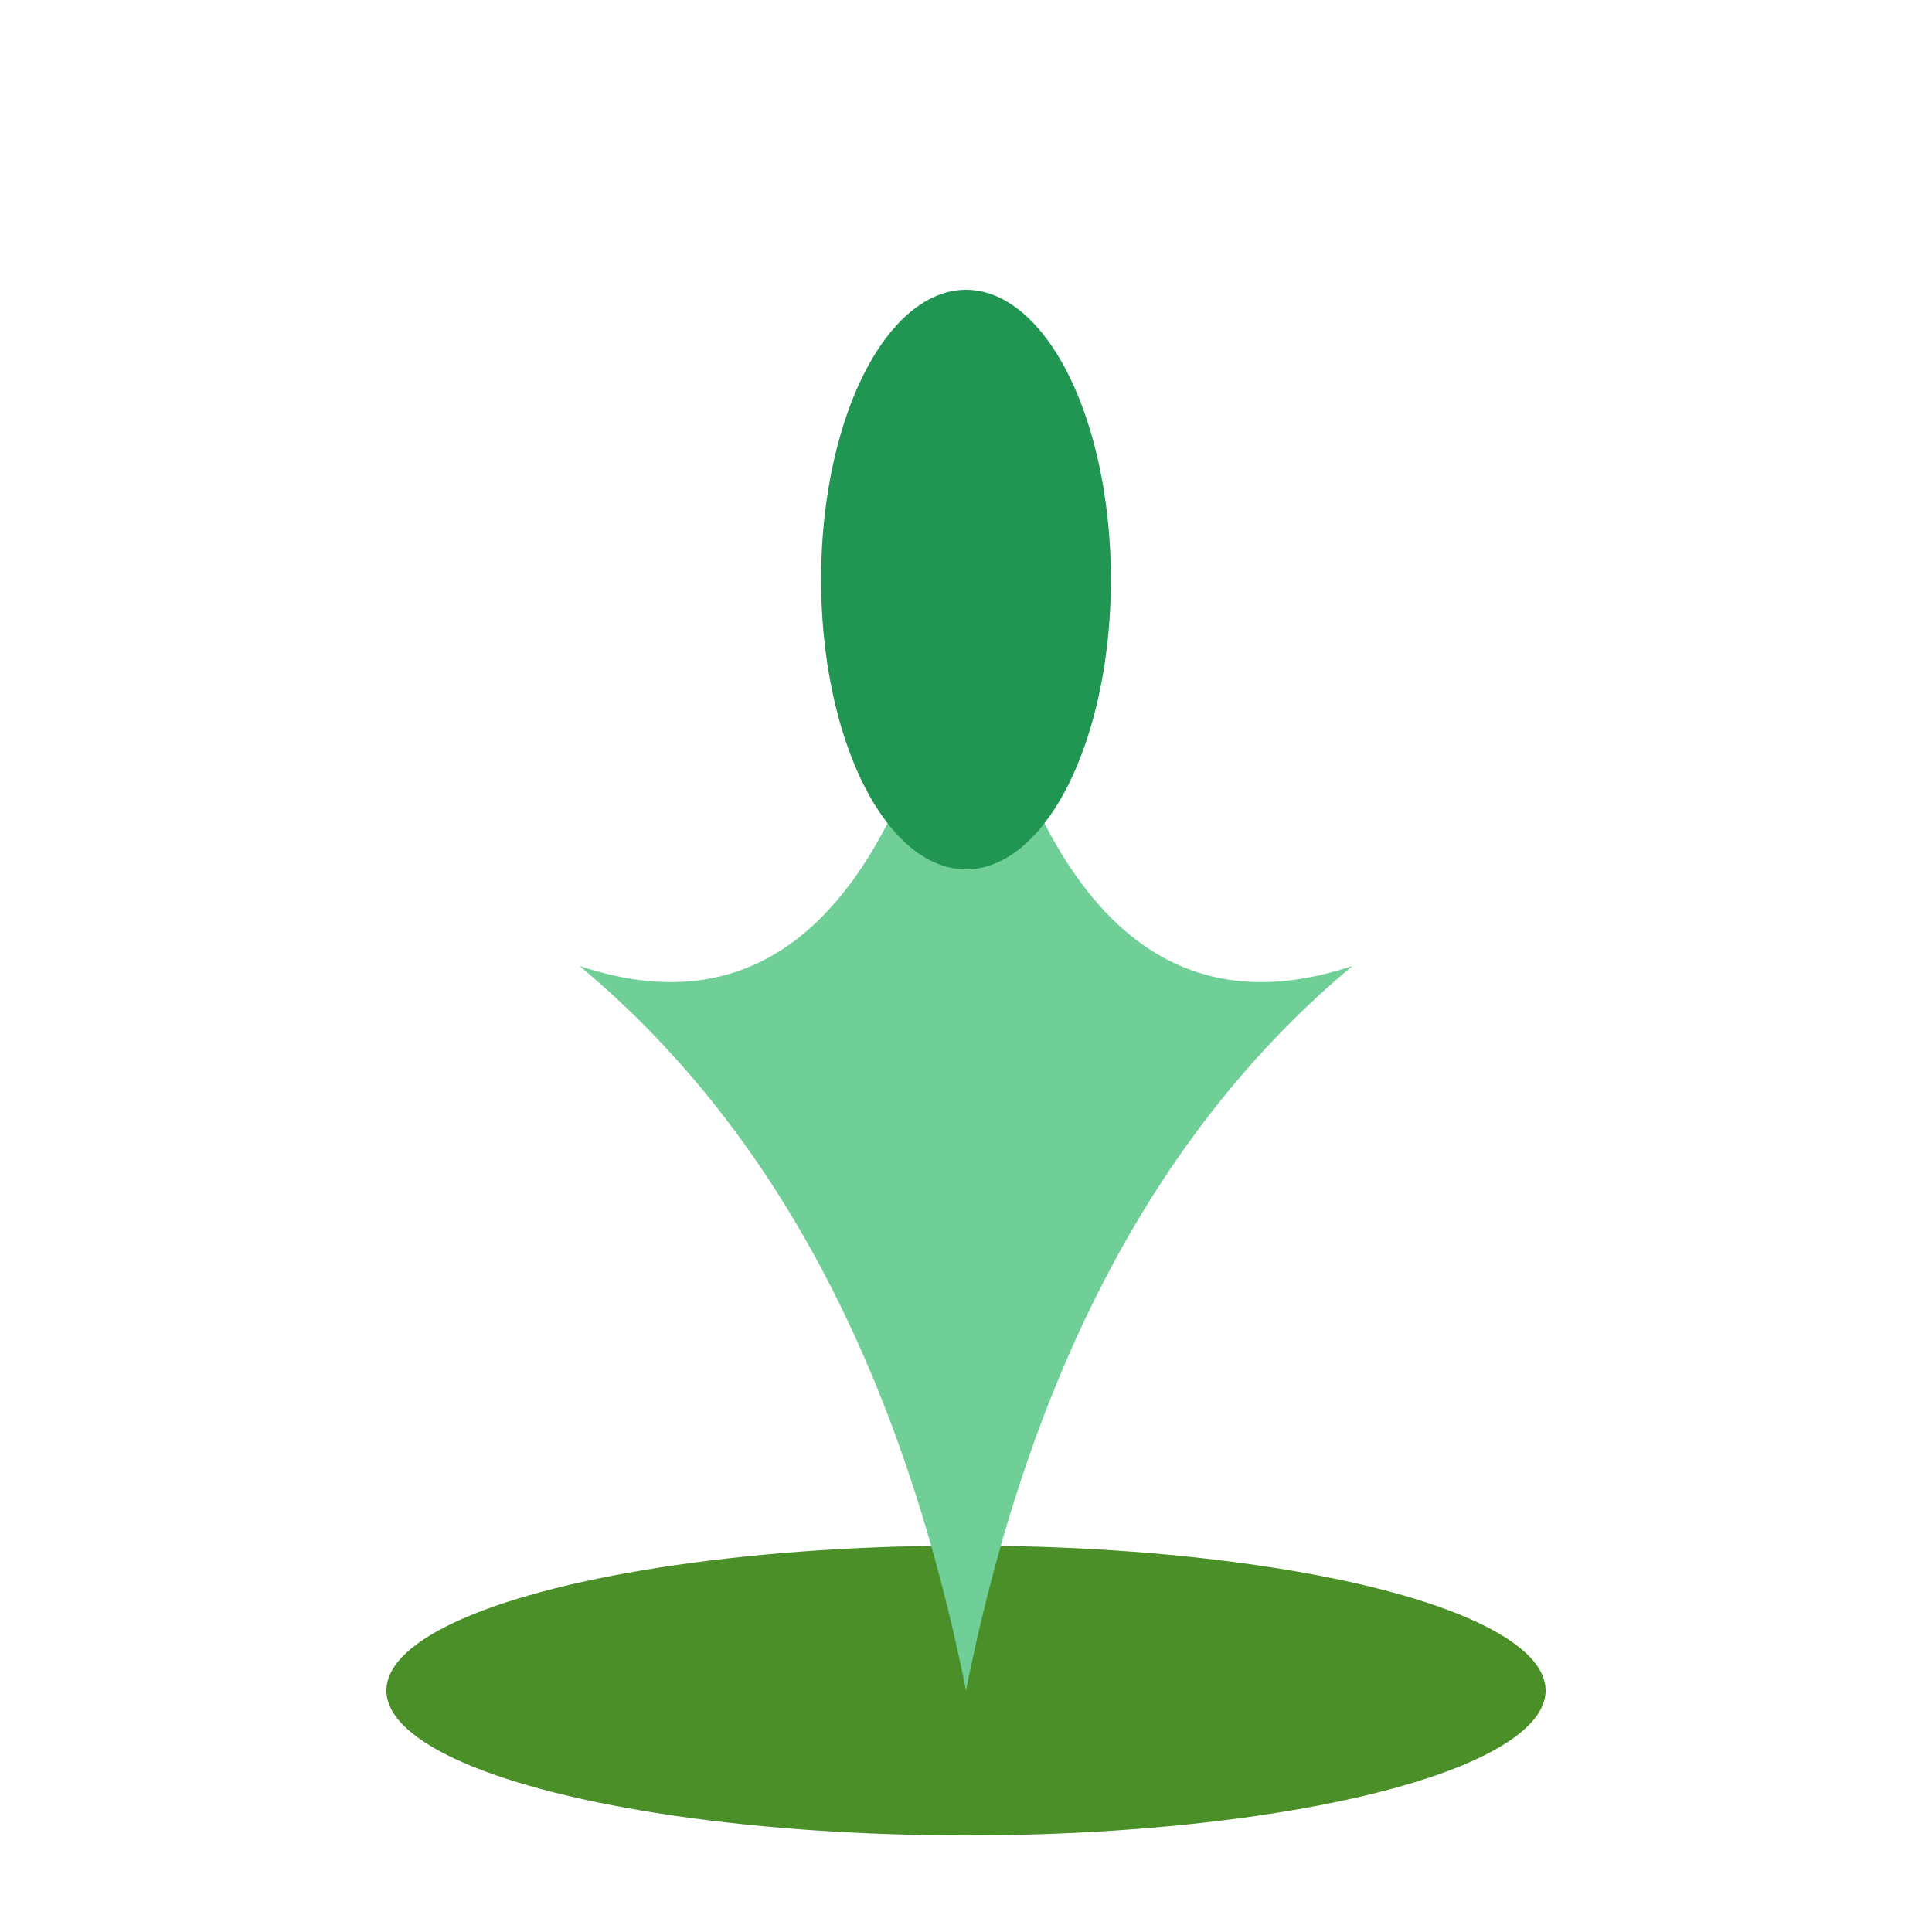 <svg width="400" height="400" viewBox="0 0 400 400" fill="none" xmlns="http://www.w3.org/2000/svg">
  <ellipse cx="200" cy="350" rx="120" ry="30" fill="#4B8F29"/>
  <path d="M200 350 Q180 250 120 200 Q180 220 200 120 Q220 220 280 200 Q220 250 200 350 Z" fill="#6FCF97"/>
  <ellipse cx="200" cy="120" rx="30" ry="60" fill="#219653"/>
</svg> 